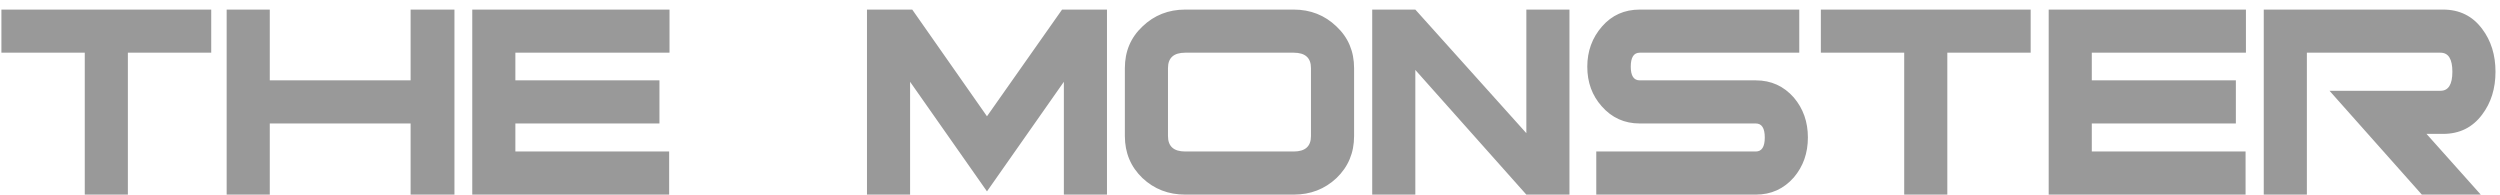 <svg width="167" height="13" viewBox="0 0 167 13" fill="none" xmlns="http://www.w3.org/2000/svg">
<path d="M14.11 3.52H8.542V13H5.662V3.52H0.094V0.64H14.11V3.52ZM30.357 13H27.429V8.248H18.021V13H15.141V0.64H18.021V5.368H27.429V0.64H30.357V13ZM44.723 3.52H34.427V5.368H44.051V8.248H34.427V10.12H44.699V13H31.547V0.64H44.723V3.52ZM73.946 13H71.066V5.464L65.93 12.784L60.794 5.464V13H57.914V0.64H60.938L65.93 7.768L70.946 0.64H73.946V13ZM90.453 9.088C90.453 10.208 90.061 11.144 89.277 11.896C88.493 12.632 87.541 13 86.421 13H79.173C78.053 13 77.101 12.632 76.317 11.896C75.533 11.144 75.141 10.208 75.141 9.088V4.552C75.141 3.432 75.533 2.504 76.317 1.768C77.101 1.016 78.053 0.64 79.173 0.64H86.421C87.541 0.64 88.493 1.016 89.277 1.768C90.061 2.504 90.453 3.432 90.453 4.552V9.088ZM87.573 9.088V4.552C87.573 3.864 87.189 3.52 86.421 3.52H79.173C78.405 3.52 78.021 3.864 78.021 4.552V9.088C78.021 9.776 78.405 10.12 79.173 10.12H86.421C87.189 10.12 87.573 9.776 87.573 9.088ZM104.84 13H101.96L94.544 4.672V13H91.664V0.64H94.544L101.96 8.896V0.64H104.84V13ZM120.767 9.184C120.767 10.224 120.455 11.112 119.831 11.848C119.159 12.616 118.311 13 117.287 13H106.631V10.12H117.287C117.687 10.12 117.887 9.808 117.887 9.184C117.887 8.56 117.687 8.248 117.287 8.248H109.535C108.511 8.248 107.663 7.864 106.991 7.096C106.351 6.376 106.031 5.496 106.031 4.456C106.031 3.416 106.359 2.52 107.015 1.768C107.671 1.016 108.511 0.64 109.535 0.64H120.191V3.52H109.535C109.135 3.52 108.935 3.832 108.935 4.456C108.935 5.064 109.135 5.368 109.535 5.368H117.287C118.311 5.368 119.159 5.752 119.831 6.52C120.455 7.256 120.767 8.144 120.767 9.184ZM135.649 3.52H130.081V13H127.201V3.52H121.633V0.64H135.649V3.52ZM150.028 3.52H139.732V5.368H149.356V8.248H139.732V10.12H150.004V13H136.852V0.64H150.028V3.52ZM165.715 13H161.779L155.611 6.064H163.027C163.555 6.064 163.819 5.64 163.819 4.792C163.819 3.944 163.555 3.52 163.027 3.52H154.099V13H151.219V0.64H163.195C164.299 0.64 165.171 1.072 165.811 1.936C166.403 2.72 166.699 3.672 166.699 4.792C166.699 5.912 166.403 6.864 165.811 7.648C165.171 8.512 164.299 8.944 163.195 8.944H162.091L165.715 13Z" fill="#999999"/>
</svg>
